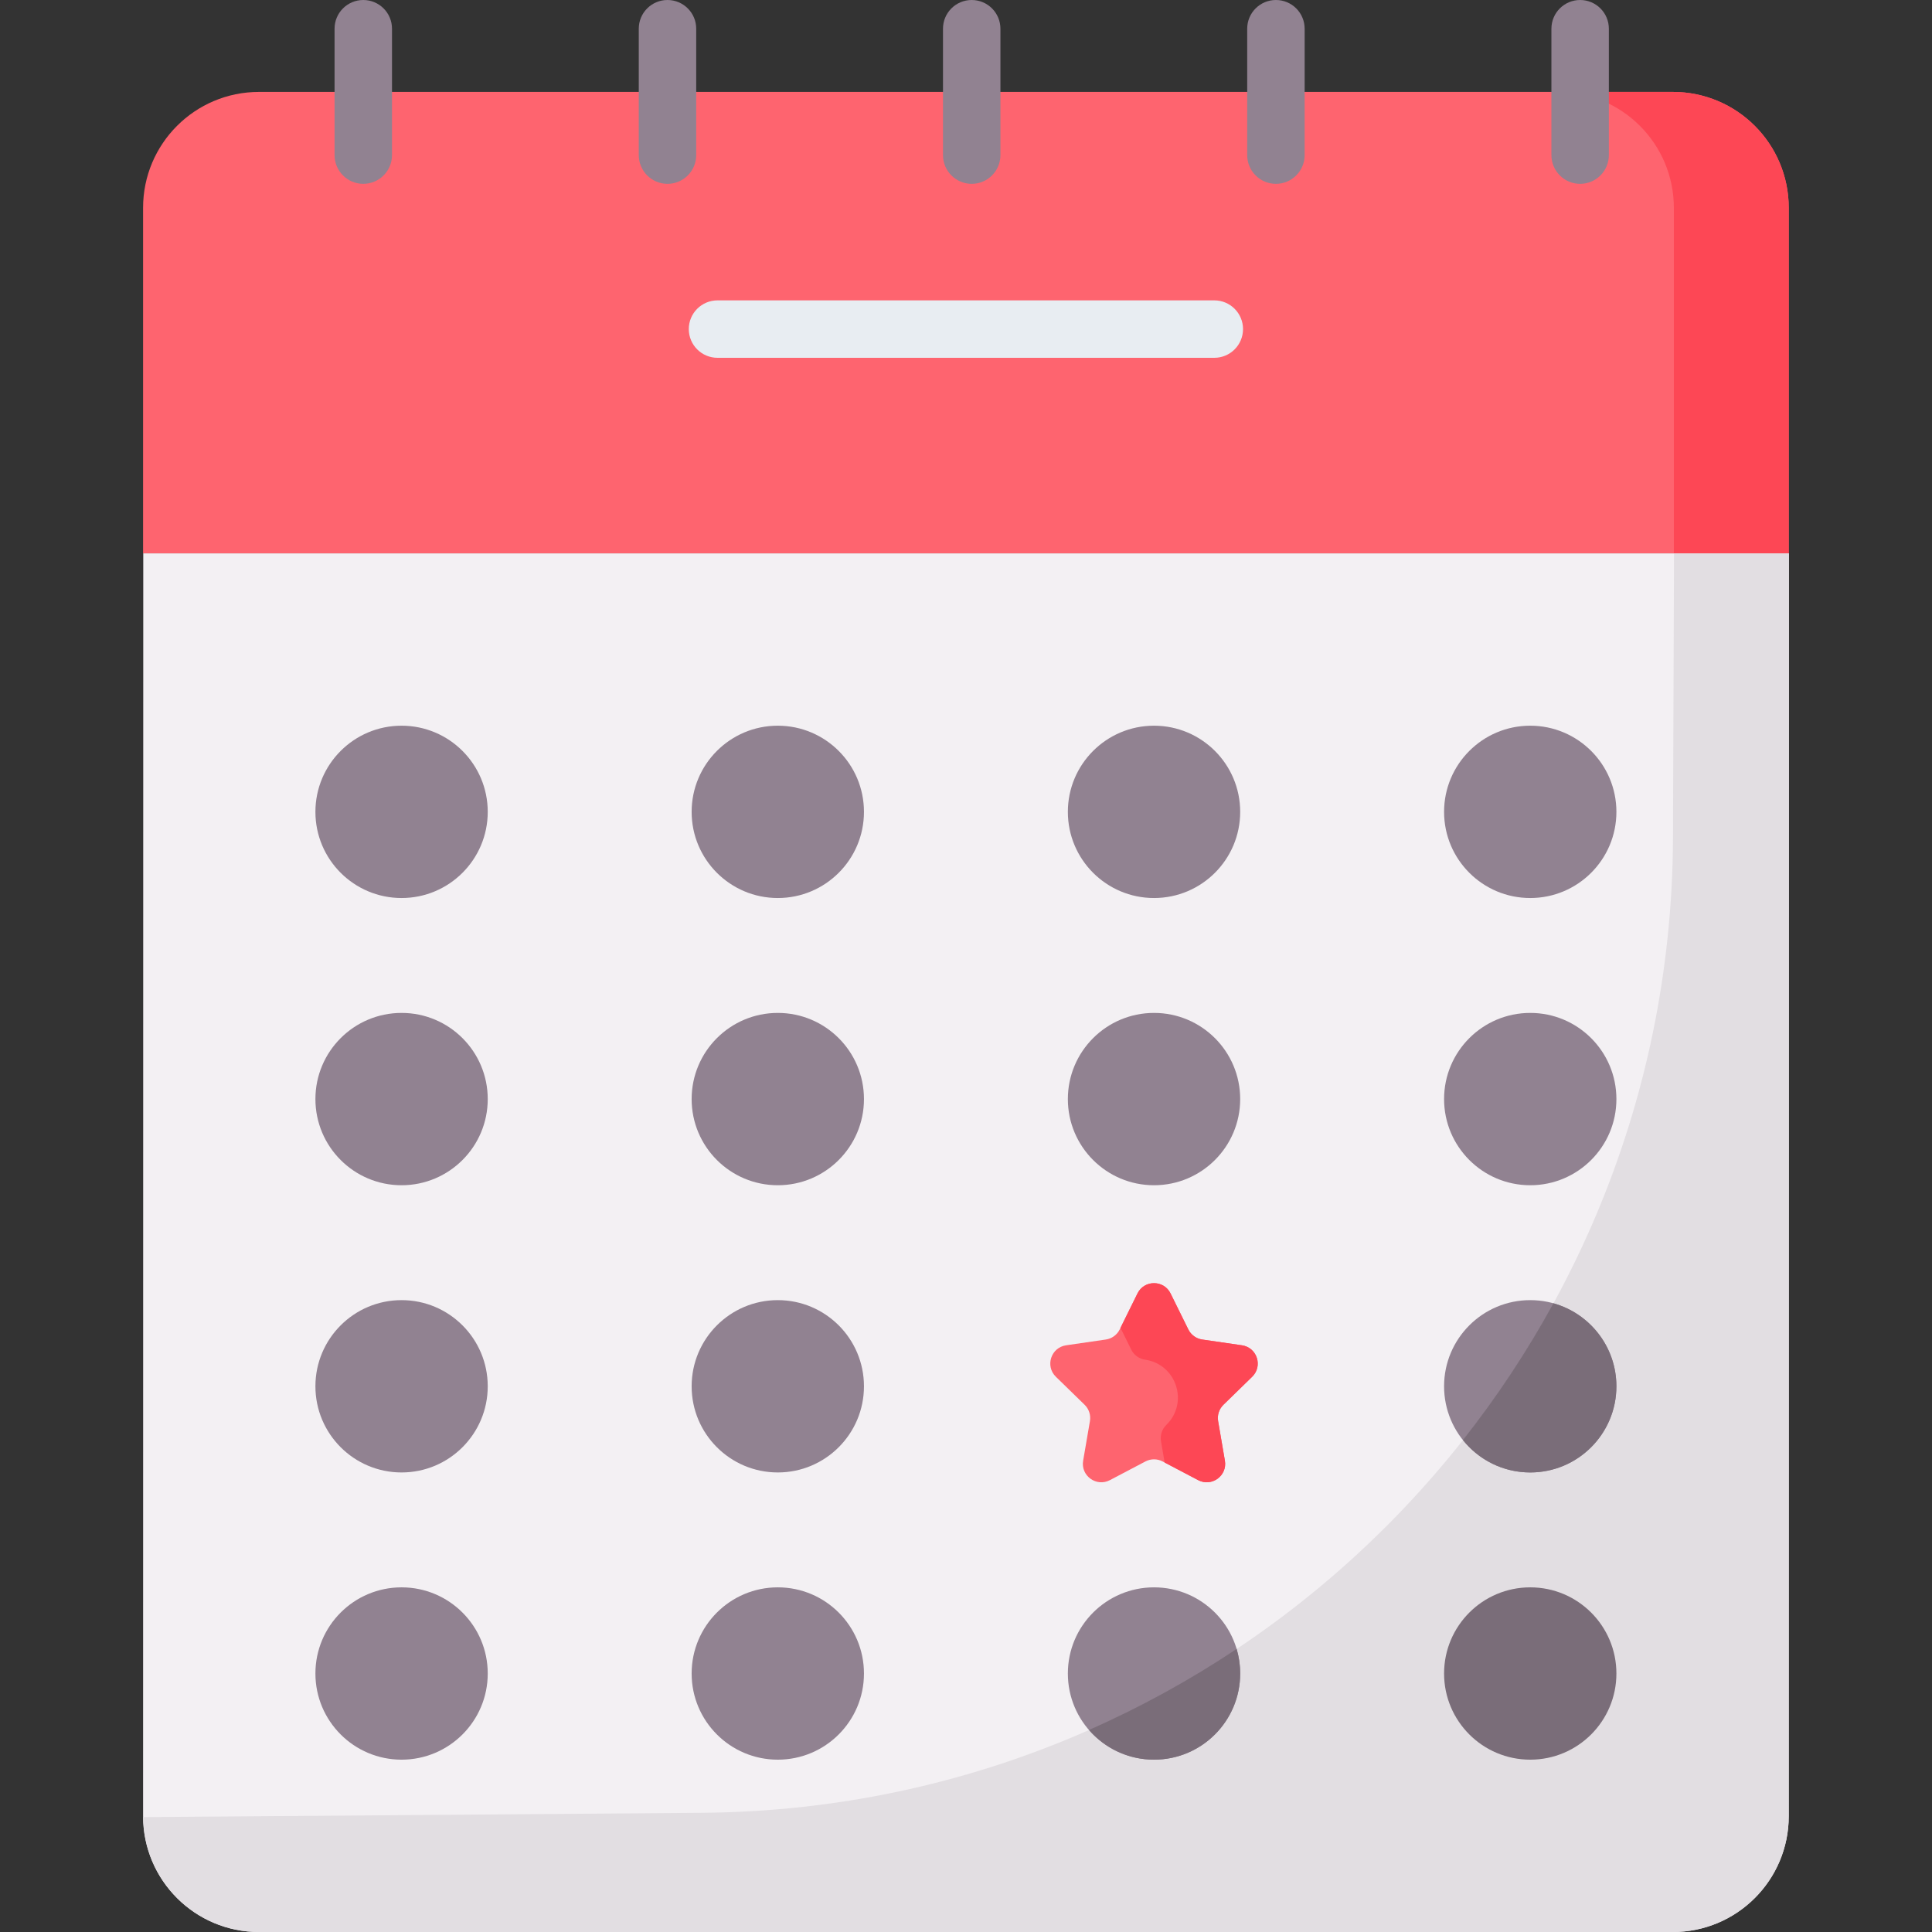 <svg id="Capa_1" enable-background="new 0 0 512 512" height="512" viewBox="0 0 512 512" width="512" xmlns="http://www.w3.org/2000/svg"><rect x="0" y="0" width="512" height="512" fill="#333333" stroke="none"/><g><g><path d="m474.034 146.648h-436.115v-91.581c0-16.959 13.748-30.708 30.708-30.708h374.699c16.959 0 30.708 13.748 30.708 30.708z" fill="#fe646f"/><path d="m443.326 24.359h-30.446c16.96 0 30.708 13.748 30.708 30.708v91.582h30.446v-91.582c0-16.96-13.748-30.708-30.708-30.708z" fill="#fd4755"/><g><path d="m418.752 48.718c-4.204 0-7.611-3.408-7.611-7.611v-33.496c0-4.204 3.407-7.611 7.611-7.611s7.612 3.408 7.612 7.611v33.495c0 4.204-3.408 7.612-7.612 7.612z" fill="#918291"/></g><g><path d="m338.132 48.718c-4.204 0-7.611-3.408-7.611-7.611v-33.496c0-4.204 3.407-7.611 7.611-7.611s7.612 3.408 7.612 7.611v33.495c-.001 4.204-3.408 7.612-7.612 7.612z" fill="#918291"/></g><g><path d="m257.512 48.718c-4.204 0-7.611-3.408-7.611-7.611v-33.496c0-4.204 3.407-7.611 7.611-7.611s7.611 3.408 7.611 7.611v33.495c.001 4.204-3.406 7.612-7.611 7.612z" fill="#918291"/></g><g><path d="m176.892 48.718c-4.204 0-7.611-3.408-7.611-7.611v-33.496c0-4.204 3.407-7.611 7.611-7.611s7.611 3.408 7.611 7.611v33.495c0 4.204-3.407 7.612-7.611 7.612z" fill="#918291"/></g><g><path d="m96.273 48.718c-4.204 0-7.611-3.408-7.611-7.611v-33.496c-.001-4.203 3.406-7.611 7.611-7.611s7.611 3.408 7.611 7.611v33.495c0 4.204-3.407 7.612-7.611 7.612z" fill="#918291"/></g></g><g><path d="m321.804 94.822h-131.655c-4.204 0-7.611-3.408-7.611-7.611s3.407-7.611 7.611-7.611h131.655c4.204 0 7.611 3.408 7.611 7.611s-3.407 7.611-7.611 7.611z" fill="#e8edf2"/></g><g><path d="m443.326 512h-374.699c-16.959 0-30.708-13.748-30.708-30.708l.047-334.644h436.115l-.047 334.644c0 16.96-13.748 30.708-30.708 30.708z" fill="#f3f0f3"/><path d="m443.631 146.648c-.091 25.133-.183 50.265-.274 75.398-.516 142.063-115.244 257.263-257.304 258.363-49.291.382-98.581.763-147.872 1.145-.086 0-.17-.006-.255-.006.137 16.841 13.827 30.452 30.701 30.452h374.699c16.96 0 30.708-13.748 30.708-30.708l.047-334.644z" fill="#e2dee2"/><path d="m310.211 342.774 4.709 9.541c.712 1.443 2.088 2.443 3.681 2.674l10.529 1.53c4.009.583 5.61 5.51 2.709 8.338l-7.619 7.427c-1.152 1.123-1.678 2.741-1.406 4.327l1.799 10.486c.685 3.993-3.506 7.038-7.093 5.153l-9.417-4.951c-1.424-.749-3.125-.749-4.549 0l-9.417 4.951c-3.586 1.885-7.778-1.16-7.093-5.153l1.799-10.486c.272-1.586-.254-3.204-1.406-4.327l-7.619-7.427c-2.901-2.828-1.3-7.755 2.709-8.338l10.529-1.53c1.592-.231 2.969-1.231 3.681-2.674l4.709-9.541c1.791-3.634 6.972-3.634 8.765 0z" fill="#fe646f"/><g><path d="m331.839 364.856c2.901-2.828 1.3-7.755-2.709-8.338l-10.529-1.53c-1.592-.231-2.969-1.231-3.681-2.674l-4.709-9.541c-1.793-3.633-6.974-3.633-8.767 0l-4.503 9.124 2.842 5.758c.712 1.443 2.089 2.443 3.681 2.674 8.316 1.208 11.637 11.429 5.619 17.294-1.152 1.123-1.678 2.741-1.406 4.327l.966 5.631 8.877 4.667c3.586 1.885 7.777-1.16 7.093-5.153l-1.798-10.486c-.272-1.586.254-3.204 1.406-4.327z" fill="#fd4755"/></g><g><g fill="#918291"><circle cx="106.422" cy="215.152" r="22.834"/><circle cx="206.125" cy="215.152" r="22.834"/><circle cx="305.828" cy="215.152" r="22.834"/><circle cx="405.53" cy="215.152" r="22.834"/><circle cx="106.422" cy="291.267" r="22.834"/><circle cx="206.125" cy="291.267" r="22.834"/><circle cx="305.828" cy="291.267" r="22.834"/><circle cx="405.53" cy="291.267" r="22.834"/><circle cx="106.422" cy="367.382" r="22.834"/><circle cx="206.125" cy="367.382" r="22.834"/><circle cx="405.53" cy="367.382" r="22.834"/></g><path d="m405.53 390.216c12.611 0 22.834-10.223 22.834-22.835 0-10.481-7.064-19.306-16.689-21.991-6.988 12.772-15.019 24.89-23.98 36.243 4.186 5.23 10.617 8.583 17.835 8.583z" fill="#7a6d79"/><circle cx="106.422" cy="443.497" fill="#918291" r="22.834"/><circle cx="206.125" cy="443.497" fill="#918291" r="22.834"/><circle cx="305.828" cy="443.497" fill="#918291" r="22.834"/><path d="m305.828 466.331c12.611 0 22.835-10.223 22.835-22.835 0-2.261-.334-4.444-.946-6.507-12.339 8.227-25.422 15.423-39.13 21.469 4.186 4.821 10.355 7.873 17.241 7.873z" fill="#7a6d79"/><circle cx="405.53" cy="443.497" fill="#7a6d79" r="22.834"/></g></g></g></svg>